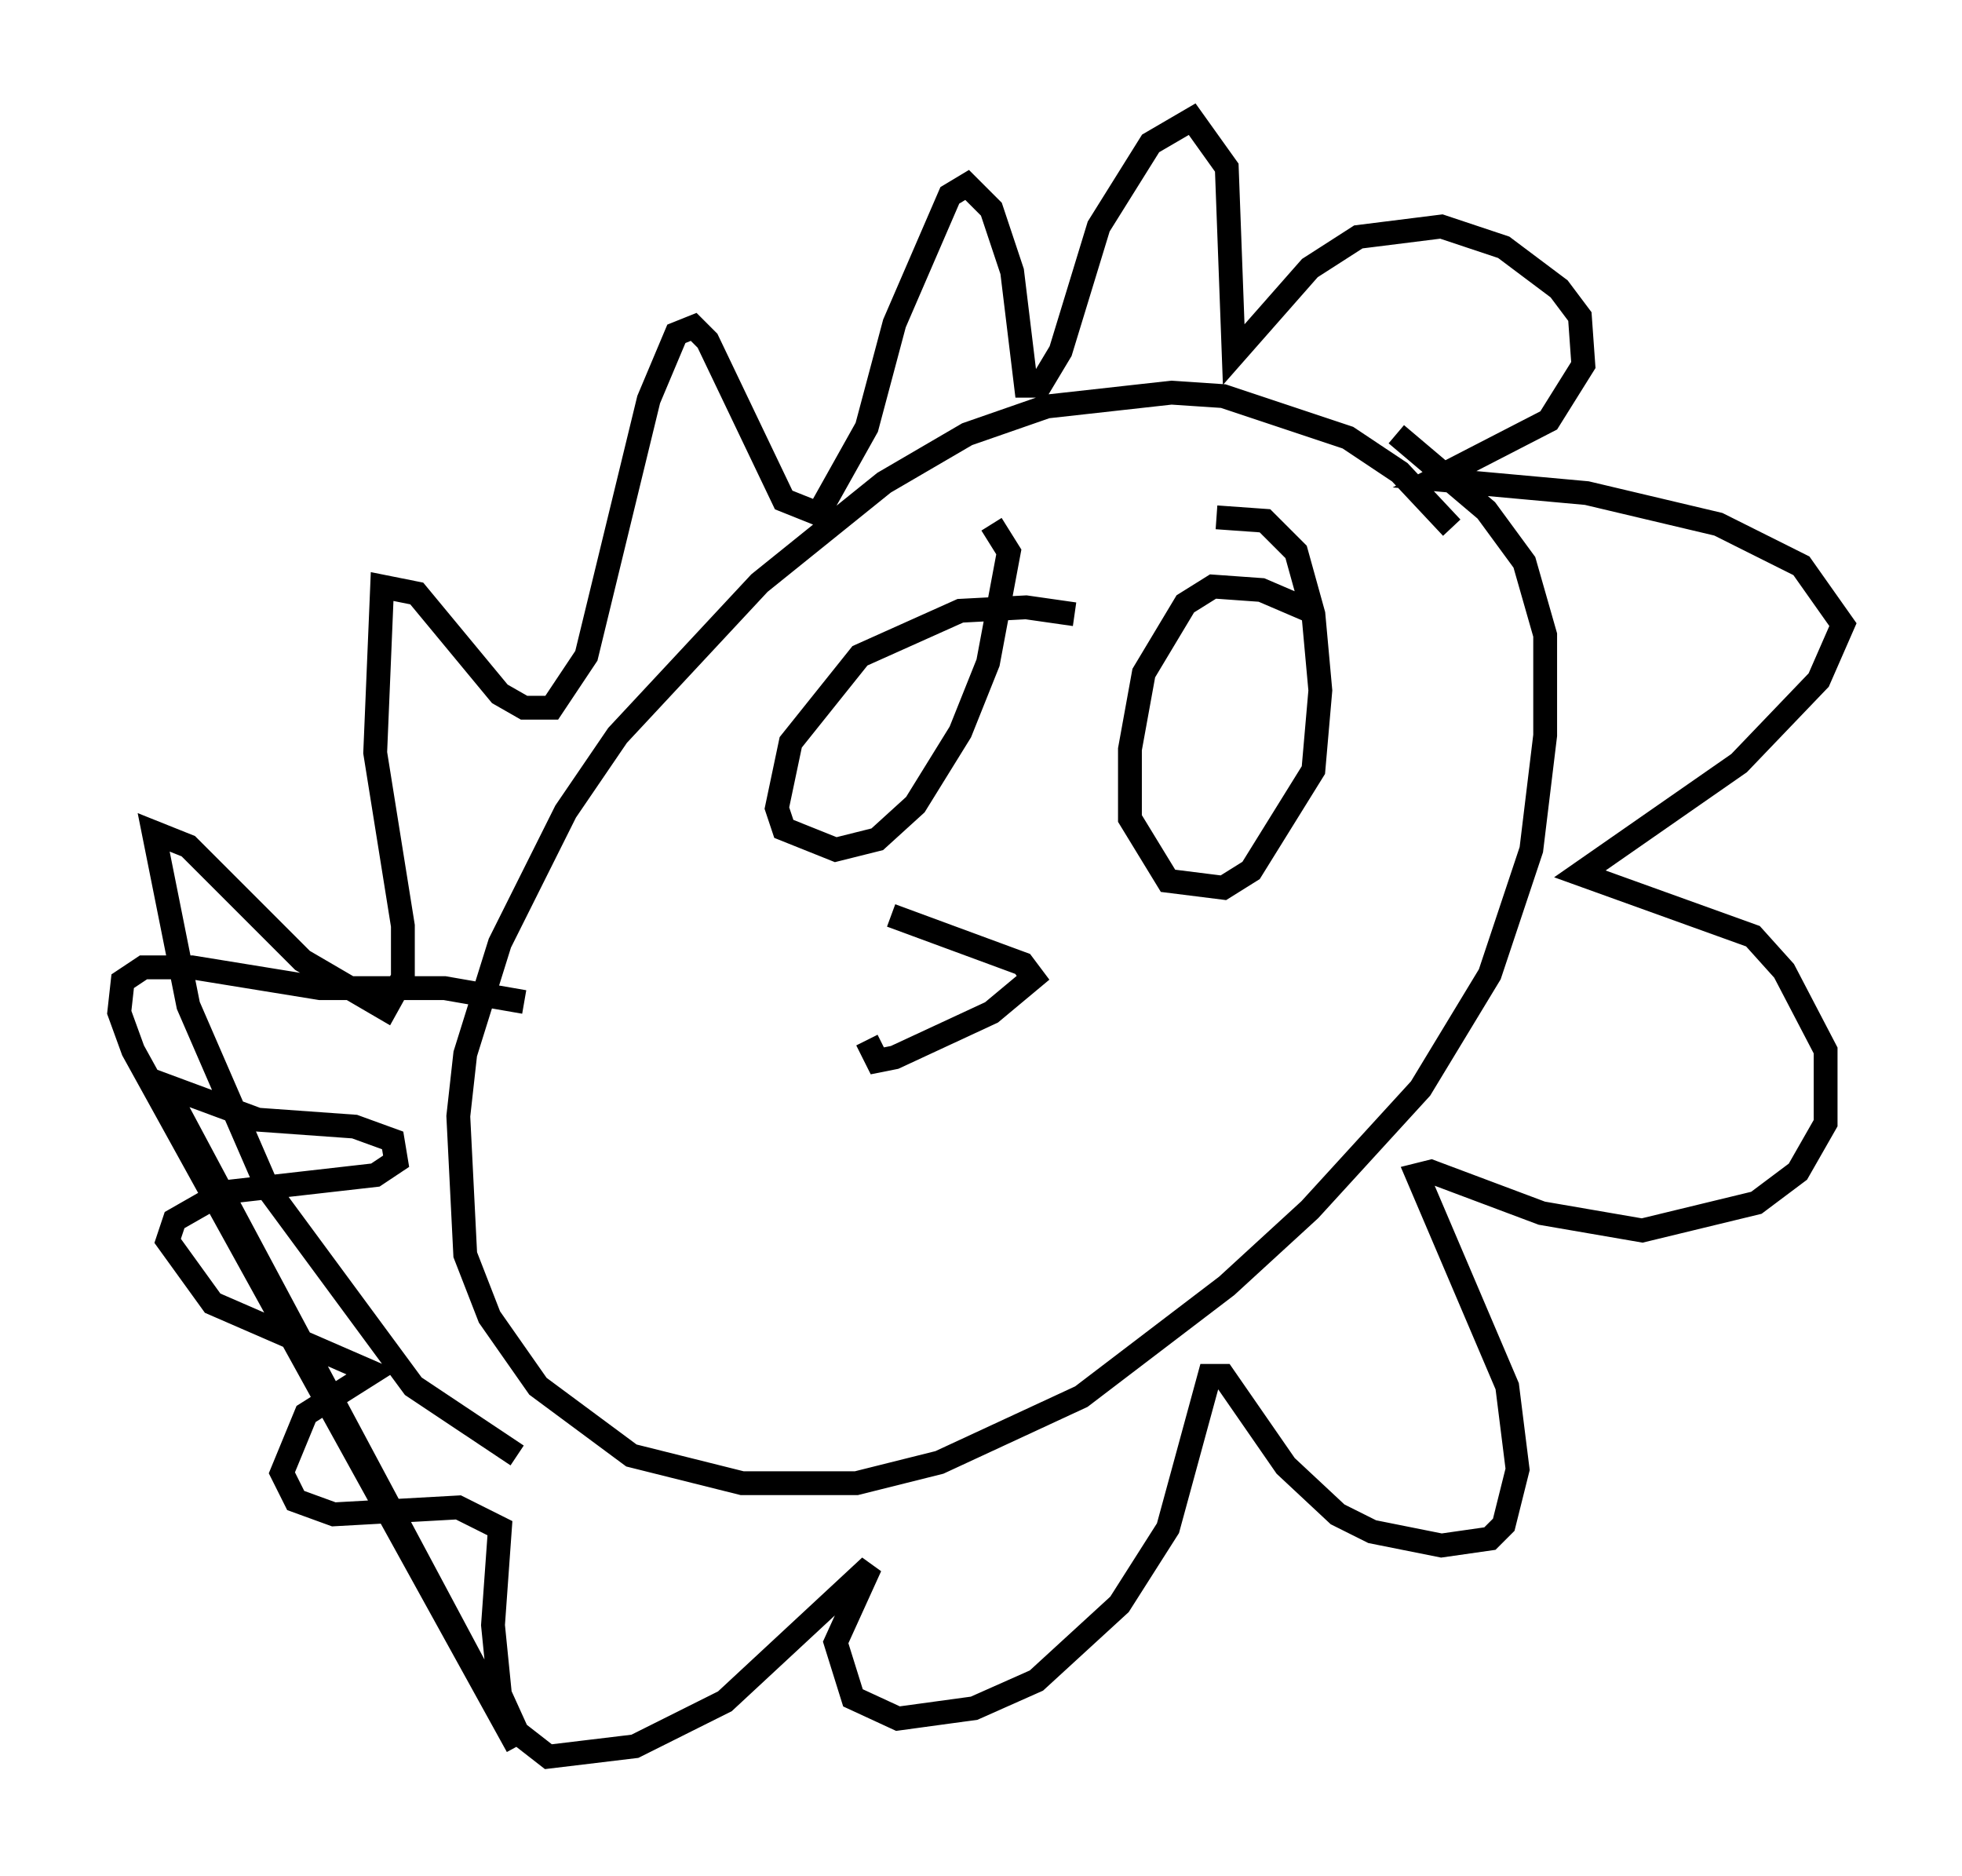 <?xml version="1.0" encoding="utf-8" ?>
<svg baseProfile="full" height="78.704" version="1.1" width="82.335" xmlns="http://www.w3.org/2000/svg" xmlns:ev="http://www.w3.org/2001/xml-events" xmlns:xlink="http://www.w3.org/1999/xlink"><defs /><rect fill="white" height="78.704" width="82.335" x="0" y="0" /><path d="M62.084, 25.045 m-1.162, -2.905 l-2.179, -2.324 -2.179, -1.453 l-5.229, -1.743 -2.179, -0.145 l-5.229, 0.581 -3.341, 1.162 l-3.486, 2.034 -5.229, 4.212 l-5.955, 6.391 -2.179, 3.196 l-2.76, 5.52 -1.453, 4.648 l-0.291, 2.615 0.291, 5.81 l1.017, 2.615 2.034, 2.905 l3.922, 2.905 4.648, 1.162 l4.793, 0.0 3.486, -0.872 l5.955, -2.76 6.101, -4.648 l3.486, -3.196 4.648, -5.084 l2.905, -4.793 1.743, -5.229 l0.581, -4.793 0.0, -4.212 l-0.872, -3.05 -1.598, -2.179 l-3.777, -3.196 m-36.894, 42.849 l-4.358, -2.905 -6.101, -8.279 l-3.341, -7.698 -1.453, -7.263 l1.453, 0.581 4.793, 4.793 l3.486, 2.034 0.726, -1.307 l0.0, -2.179 -1.162, -7.263 l0.291, -6.972 1.453, 0.291 l3.486, 4.212 1.017, 0.581 l1.162, 0.0 1.453, -2.179 l2.615, -10.749 1.162, -2.76 l0.726, -0.291 0.581, 0.581 l3.196, 6.682 1.453, 0.581 l2.034, -3.631 1.162, -4.358 l2.324, -5.374 0.726, -0.436 l1.017, 1.017 0.872, 2.615 l0.581, 4.793 0.581, 0.0 l0.872, -1.453 1.598, -5.229 l2.179, -3.486 1.743, -1.017 l1.453, 2.034 0.291, 7.844 l3.196, -3.631 2.034, -1.307 l3.486, -0.436 2.615, 0.872 l2.324, 1.743 0.872, 1.162 l0.145, 2.034 -1.453, 2.324 l-4.793, 2.469 6.391, 0.581 l5.52, 1.307 3.486, 1.743 l1.743, 2.469 -1.017, 2.324 l-3.341, 3.486 -6.682, 4.648 l7.263, 2.615 1.307, 1.453 l1.743, 3.341 0.0, 3.05 l-1.162, 2.034 -1.743, 1.307 l-4.793, 1.162 -4.212, -0.726 l-4.648, -1.743 -0.581, 0.145 l3.777, 8.86 0.436, 3.486 l-0.581, 2.324 -0.581, 0.581 l-2.034, 0.291 -2.905, -0.581 l-1.453, -0.726 -2.179, -2.034 l-2.615, -3.777 -0.581, 0.0 l-1.743, 6.391 -2.034, 3.196 l-3.486, 3.196 -2.615, 1.162 l-3.196, 0.436 -1.888, -0.872 l-0.726, -2.324 1.453, -3.196 l-6.101, 5.665 -3.777, 1.888 l-3.631, 0.436 -1.307, -1.017 l-0.726, -1.598 -0.291, -2.905 l0.291, -4.067 -1.743, -0.872 l-5.229, 0.291 -1.598, -0.581 l-0.581, -1.162 1.017, -2.469 l2.76, -1.743 -6.682, -2.905 l-1.888, -2.615 0.291, -0.872 l2.034, -1.162 6.391, -0.726 l0.872, -0.581 -0.145, -0.872 l-1.598, -0.581 -4.067, -0.291 l-3.922, -1.453 14.816, 27.743 l-16.123, -29.195 -0.581, -1.598 l0.145, -1.307 0.872, -0.581 l2.034, 0.0 5.374, 0.872 l5.229, 0.0 3.341, 0.581 m23.095, -16.268 l-2.034, -0.291 -2.76, 0.145 l-4.212, 1.888 -2.905, 3.631 l-0.581, 2.76 0.291, 0.872 l2.179, 0.872 1.743, -0.436 l1.598, -1.453 1.888, -3.05 l1.162, -2.905 0.872, -4.648 l-0.726, -1.162 m13.363, 3.631 l-2.034, -0.872 -2.034, -0.145 l-1.162, 0.726 -1.743, 2.905 l-0.581, 3.196 0.0, 2.905 l1.598, 2.615 2.324, 0.291 l1.162, -0.726 2.615, -4.212 l0.291, -3.341 -0.291, -3.196 l-0.726, -2.615 -1.307, -1.307 l-2.034, -0.145 m-13.654, 16.704 l5.52, 2.034 0.436, 0.581 l-1.743, 1.453 -4.067, 1.888 l-0.726, 0.145 -0.436, -0.872 " fill="none" stroke="black" stroke-width="1" /></svg>